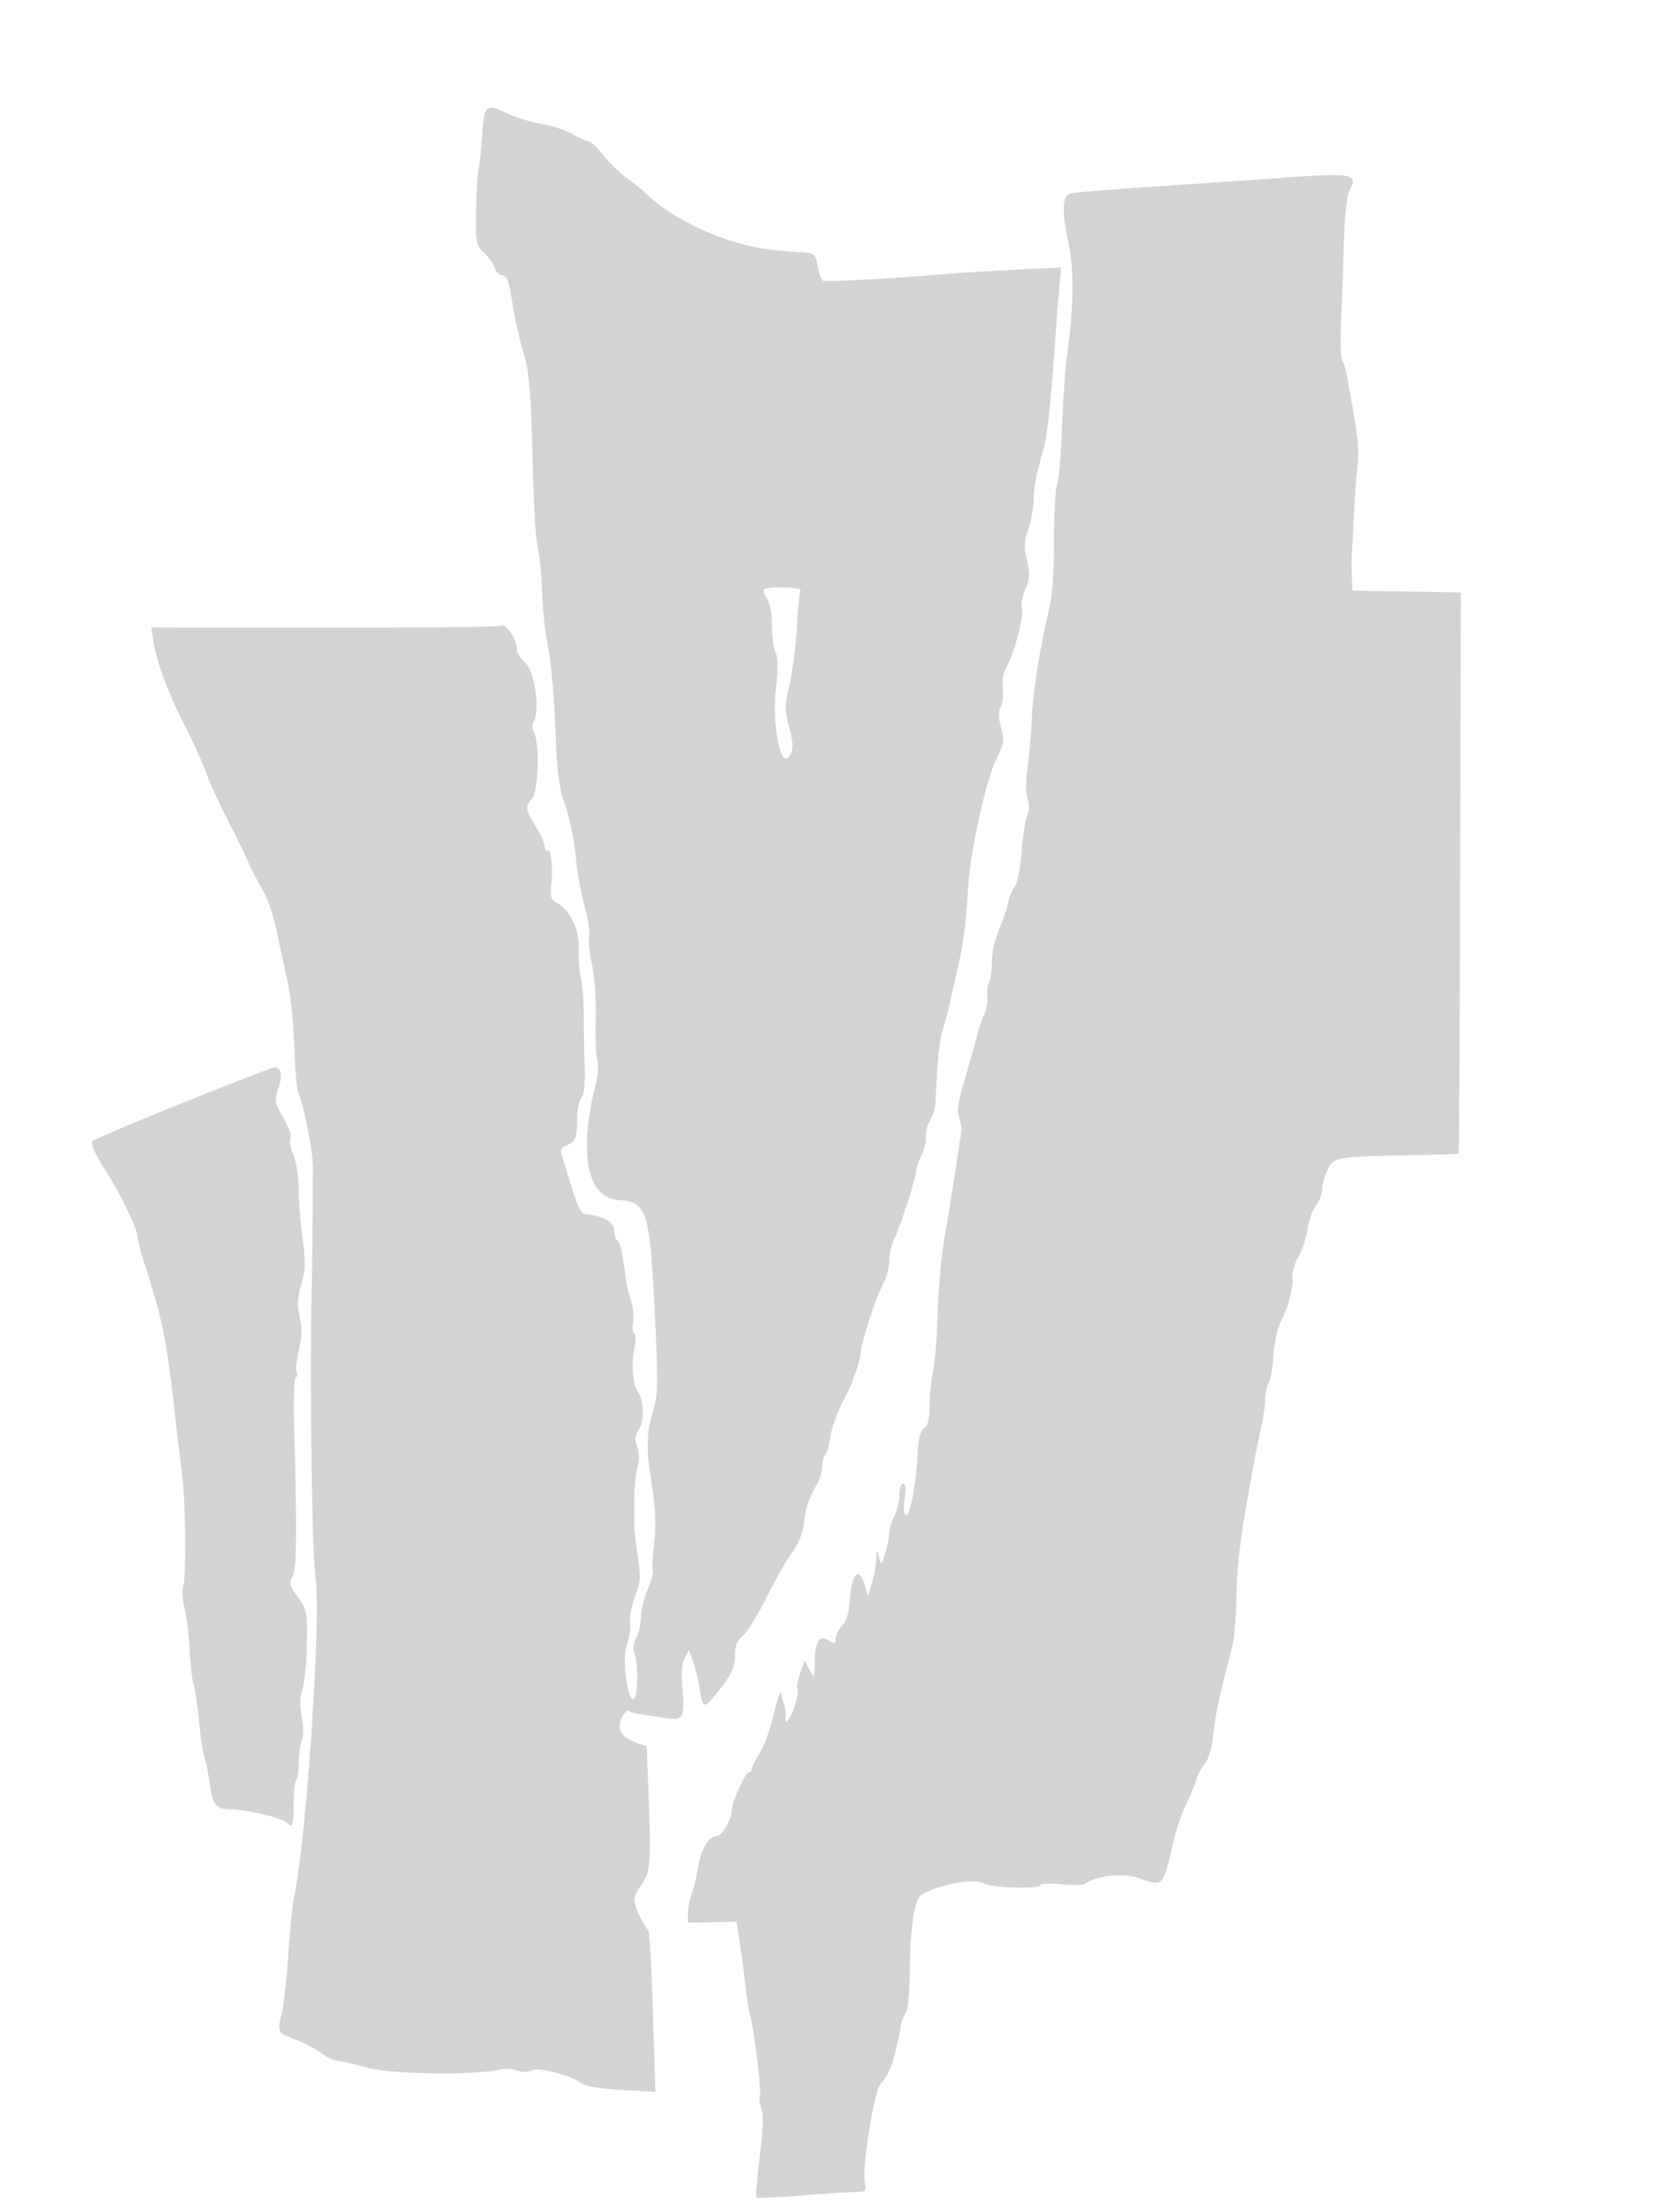 <svg xmlns="http://www.w3.org/2000/svg" width="500" height="659"><path d="M143.678 40.25c-.341 4.538-.849 9.352-1.13 10.699-.28 1.347-.584 6.86-.674 12.25-.157 9.302-.036 9.921 2.363 12.145 1.391 1.289 2.837 3.314 3.213 4.5.377 1.186 1.299 2.156 2.05 2.156 1.604 0 2.093 1.39 3.391 9.653.532 3.385 1.893 9.264 3.025 13.066 1.655 5.558 2.17 10.817 2.625 26.846.66 23.261.941 27.958 1.98 33.123.422 2.096.912 7.862 1.09 12.812.177 4.95.966 11.925 1.752 15.5.786 3.575 1.725 14.115 2.087 23.422.548 14.103 1.052 18.053 3.027 23.707 1.304 3.731 2.664 10.291 3.022 14.577.358 4.287 1.544 11.068 2.635 15.069 1.092 4.002 1.724 8.097 1.405 9.101-.319 1.005.05 4.706.82 8.225.807 3.696 1.298 10.603 1.16 16.35-.131 5.472.072 11.097.451 12.5.38 1.402.282 4.124-.218 6.049-5.536 21.333-2.983 34.93 6.669 35.516 8.299.504 9.145 3.095 10.619 32.516 1.106 22.096 1.066 25.093-.41 30.168-2.083 7.167-2.141 11.084-.332 22.638 1.049 6.703 1.222 11.471.614 16.897-.466 4.158-.636 7.903-.377 8.322.259.419-.43 2.865-1.532 5.436-1.102 2.57-2.003 6.233-2.003 8.14 0 1.906-.617 4.681-1.372 6.167-.848 1.668-1.066 3.465-.57 4.7 1.064 2.654 1.126 11.661.092 13.292-1.852 2.918-3.964-10.899-2.382-15.584.797-2.361 1.231-5.432.965-6.825-.266-1.393.381-4.81 1.439-7.594 1.689-4.445 1.793-5.928.856-12.175-.587-3.913-1.065-8.239-1.062-9.614.003-1.375.014-4.988.026-8.028.011-3.04.44-6.99.952-8.778.597-2.079.569-4.294-.078-6.148-.788-2.261-.651-3.444.623-5.389 1.614-2.464 1.342-8.68-.489-11.157-1.401-1.895-1.908-8.011-1.035-12.5.503-2.588.5-4.636-.006-4.82-.485-.176-.625-1.599-.313-3.161.313-1.562.056-4.392-.57-6.289-.626-1.897-1.342-4.974-1.591-6.839-1.04-7.779-1.756-10.94-2.595-11.459-.49-.303-.89-1.594-.89-2.87 0-2.389-2.914-4.149-7.893-4.765-2.426-.301-2.511-.498-7.809-18.035-.334-1.105.153-1.989 1.339-2.427 2.779-1.028 3.331-2.328 3.348-7.885.008-2.778.493-5.528 1.076-6.111 1.068-1.068 1.437-4.855 1.106-11.339-.099-1.925-.191-7.55-.205-12.5-.015-4.95-.427-10.575-.918-12.5-.49-1.925-.77-5.75-.622-8.5.295-5.503-2.547-11.426-6.499-13.541-1.805-.966-2.035-1.792-1.615-5.793.531-5.048-.141-10.387-1.222-9.719-.369.228-.733-.414-.81-1.427-.076-1.013-1.294-3.673-2.707-5.911-2.988-4.733-3.126-5.837-1.017-8.166 1.833-2.026 2.292-16.498.622-19.618-.64-1.196-.686-2.484-.12-3.379 1.957-3.094.27-14.916-2.494-17.478-1.408-1.305-2.56-3.091-2.56-3.97 0-3.138-3.054-7.691-4.728-7.049-.877.337-24.669.593-52.872.569l-51.278-.042.532 3.762c.872 6.156 4.193 15.162 9.316 25.262 2.65 5.225 5.61 11.75 6.578 14.5.967 2.75 3.626 8.6 5.908 13 2.282 4.4 5.146 10.25 6.365 13 1.219 2.75 3.264 6.707 4.544 8.794 1.281 2.087 3.049 7.262 3.93 11.5A976.35 976.35 0 0 0 85.61 292c.942 4.125 1.874 12.9 2.071 19.5.197 6.6.747 12.9 1.222 14 1.699 3.938 4.441 18.084 4.361 22.5-.045 2.475-.094 9-.11 14.5-.015 5.5-.15 15.625-.299 22.5-.58 26.784.118 77.501 1.174 85.21 1.72 12.566-2.872 79.582-6.564 95.79-.313 1.375-.997 8.575-1.519 16-.522 7.425-1.388 15.3-1.924 17.5-1.454 5.97-1.4 6.088 3.728 7.998 2.612.973 6.182 2.834 7.933 4.136 1.751 1.301 4.003 2.366 5.003 2.366 1.001 0 4.948.895 8.771 1.988 6.975 1.994 32.5 2.347 39.582.547 1.397-.355 3.67-.216 5.053.31 1.638.623 3.148.6 4.336-.065 1.77-.99 11.242 1.32 14.22 3.467 1.901 1.372 5.425 1.988 14.245 2.491l8.393.479-.738-23.858c-.405-13.122-1.032-24.084-1.393-24.359-1.269-.972-4.155-7.184-4.155-8.946 0-.981.828-2.857 1.841-4.169 2.926-3.791 3.189-6.361 2.506-24.488l-.645-17.103-3.35-1.211c-4.394-1.589-5.739-4.109-3.991-7.478.735-1.416 1.632-2.278 1.995-1.916.362.362 1.668.787 2.901.943 1.234.157 4.569.668 7.413 1.137 6.064.999 6.503.233 5.597-9.759-.33-3.638-.054-6.539.766-8.072l1.281-2.394 1.275 3.683c.701 2.025 1.582 5.728 1.956 8.228.749 4.989 1.275 5.409 3.5 2.795 5.534-6.504 6.955-9.142 6.955-12.914 0-2.947.619-4.514 2.395-6.057 1.317-1.146 4.486-6.289 7.043-11.431 2.556-5.141 5.979-11.148 7.605-13.348 1.926-2.605 3.153-5.689 3.518-8.845.563-4.868 1.3-7.032 3.967-11.655.793-1.375 1.449-3.711 1.457-5.191.008-1.48.402-2.93.875-3.223.474-.292 1.153-2.665 1.511-5.273.357-2.608 2.002-7.341 3.656-10.519 1.654-3.177 3.053-6.118 3.11-6.535.056-.418.556-1.884 1.109-3.259.554-1.375 1.113-3.625 1.244-5 .358-3.786 4.323-16.022 6.543-20.198 1.082-2.034 1.967-5.26 1.967-7.169 0-1.909.616-4.745 1.369-6.302 1.878-3.883 6.631-18.555 6.631-20.467 0-.856.707-2.975 1.572-4.708.864-1.733 1.45-4.164 1.301-5.403-.15-1.239.38-3.378 1.177-4.753s1.528-3.625 1.625-5c.096-1.375.378-6.151.627-10.614.249-4.462.962-9.655 1.584-11.54 1.04-3.15 2.777-10.427 5.217-21.846 1.114-5.217 1.733-10.632 2.364-20.686.668-10.647 5.304-31.803 8.314-37.94 2.376-4.844 2.523-5.782 1.507-9.589-.773-2.897-.808-4.814-.111-6.116.558-1.043.821-3.533.585-5.533-.281-2.372.22-4.799 1.44-6.981 2.22-3.969 5.027-15.394 4.268-17.371-.293-.765.187-3.113 1.067-5.218 1.328-3.18 1.406-4.636.456-8.594-.939-3.913-.861-5.593.432-9.403.866-2.552 1.575-6.483 1.575-8.738 0-3.779.464-6.137 3.116-15.831.962-3.517 2.274-16.194 3.313-32 .308-4.675.83-11.384 1.162-14.909l.602-6.408-13.846.684c-7.616.376-16.097.883-18.847 1.127-16.114 1.427-37.517 2.613-38.311 2.123-.51-.315-1.198-2.27-1.529-4.345-.481-3.003-1.068-3.809-2.882-3.954-1.253-.1-4.978-.372-8.278-.604-13.849-.975-30.945-8.286-40.125-17.16-1.169-1.13-3.727-3.179-5.683-4.554-1.957-1.375-5.051-4.395-6.875-6.712-1.824-2.317-3.854-4.229-4.51-4.25-.656-.021-2.721-.94-4.59-2.042-1.868-1.103-6.057-2.483-9.307-3.068-3.251-.584-7.74-1.932-9.976-2.995-6.762-3.215-7.059-2.974-7.756 6.317M380.5 53.086c-6.05.442-21.8 1.523-35 2.403-13.2.88-25.012 1.814-26.25 2.075-2.786.587-2.987 4.801-.738 15.492 1.564 7.435 1.359 20.051-.528 32.444-.502 3.3-1.176 12.89-1.497 21.311-.32 8.421-1.003 16.416-1.516 17.765-.513 1.35-.922 8.867-.909 16.706.016 9.7-.483 16.322-1.564 20.735-2.562 10.465-4.658 23.891-5.069 32.483-.211 4.4-.784 10.918-1.273 14.484-.541 3.945-.521 7.539.051 9.179.603 1.731.579 3.368-.066 4.574-.553 1.033-1.318 5.902-1.7 10.821-.382 4.918-1.278 9.617-1.99 10.442-.712.825-1.59 2.85-1.951 4.5s-1.025 3.9-1.477 5c-2.658 6.473-3.356 9.169-3.453 13.345-.06 2.56-.447 5.19-.86 5.843-.413.653-.649 2.534-.523 4.178.125 1.645-.277 4.036-.894 5.312-.617 1.277-1.578 4.122-2.135 6.322-.557 2.2-1.751 6.475-2.655 9.5-3.025 10.127-3.502 12.872-2.642 15.201.467 1.264.709 3.199.538 4.299-.171 1.1-.996 6.5-1.834 12-.838 5.5-2.266 14.275-3.173 19.5-.908 5.225-1.797 15.159-1.977 22.075-.179 6.916-.785 14.566-1.346 17-.561 2.434-1.031 7.075-1.045 10.315-.017 4.297-.47 6.216-1.673 7.095-1.208.884-1.745 3.187-2.006 8.611-.429 8.903-2.305 18.047-3.544 17.281-.494-.305-.599-2.539-.235-4.966.445-2.97.297-4.411-.452-4.411-.613 0-1.114 1.524-1.114 3.386s-.672 4.674-1.494 6.25c-.821 1.575-1.499 3.764-1.505 4.864-.007 1.1-.532 3.8-1.167 6-1.094 3.785-1.196 3.866-1.895 1.5-.719-2.43-.743-2.416-.845.5-.058 1.65-.627 4.8-1.264 7l-1.158 4-.993-3.293c-1.662-5.512-3.831-3.692-4.349 3.649-.315 4.449-1.031 6.98-2.39 8.438-1.067 1.146-1.94 2.902-1.94 3.903 0 1.562-.28 1.645-1.975.587-2.88-1.799-4.11-.015-4.251 6.164-.119 5.203-.13 5.22-1.567 2.477l-1.448-2.764-1.325 3.853c-.729 2.12-1.092 4.23-.808 4.689.284.46-.02 2.515-.676 4.567-1.395 4.367-3.247 6.763-2.883 3.73.132-1.1-.027-2.675-.355-3.5-.327-.825-.746-2.4-.931-3.5-.185-1.1-1.163 1.6-2.174 6-1.01 4.4-2.91 9.678-4.222 11.729-1.312 2.05-2.385 4.188-2.385 4.75 0 .561-.395 1.021-.877 1.021-1.038 0-5.123 9.157-5.123 11.485 0 2.519-2.906 7.515-4.371 7.515-2.431 0-4.681 3.677-5.577 9.112-.488 2.963-1.374 6.655-1.97 8.203-.595 1.548-1.082 4.094-1.082 5.658v2.842l7.25-.157 7.25-.158 1.174 8c.646 4.4 1.415 10.277 1.709 13.061.294 2.784.773 5.709 1.063 6.5 1.015 2.761 3.497 22.923 2.987 24.253-.283.738-.081 2.483.45 3.878.653 1.718.496 6.336-.487 14.311-.799 6.476-1.259 11.967-1.024 12.202.235.235 6.413-.052 13.728-.639 7.315-.586 14.612-1.066 16.216-1.066 2.649 0 2.867-.253 2.369-2.75-.909-4.557 2.842-27.634 4.811-29.603 2.589-2.589 4.094-6.925 5.895-16.984.279-1.56.985-3.411 1.568-4.114.604-.727 1.084-6.211 1.115-12.719.03-6.292.596-13.88 1.258-16.861 1.154-5.196 1.396-5.491 5.856-7.147 6.126-2.275 12.61-3.001 15.064-1.687 2.433 1.302 16.749 1.706 16.748.473 0-.497 2.73-.608 6.147-.25 3.382.353 6.644.277 7.25-.17 3.243-2.388 11.287-3.287 15.691-1.753 7.766 2.704 7.33 3.185 10.829-11.935.637-2.75 2.238-7.25 3.559-10 1.321-2.75 2.706-6.125 3.078-7.5.372-1.375 1.466-3.4 2.431-4.5.966-1.1 2.039-4.475 2.385-7.5.917-8.008 1.698-11.711 5.802-27.5.572-2.2 1.136-8.725 1.254-14.5.186-9.133.879-15.539 2.989-27.609.278-1.59 1.013-5.816 1.634-9.391s1.764-9.292 2.54-12.706c.776-3.413 1.411-7.605 1.411-9.315 0-1.711.462-3.974 1.027-5.029.565-1.055 1.209-4.808 1.431-8.339.228-3.627 1.252-8.094 2.351-10.266 2.297-4.537 3.652-9.937 3.294-13.133-.141-1.258.647-3.817 1.75-5.687s2.326-5.565 2.717-8.212c.391-2.647 1.548-5.886 2.571-7.198 1.022-1.312 1.859-3.494 1.859-4.849s.707-3.954 1.572-5.776c1.809-3.812 2.569-3.94 25.897-4.36 7.132-.129 13.063-.329 13.179-.445.116-.116.311-37.78.433-83.698l.222-83.487-16.151-.275L403 175.95l-.178-4.225c-.098-2.324-.111-5.125-.028-6.225.082-1.1.385-6.725.671-12.5.287-5.775.79-12.599 1.119-15.164.352-2.747-.102-8.504-1.105-14a1816.723 1816.723 0 0 1-2.216-12.336c-.283-1.65-.869-3.45-1.303-4-.434-.55-.599-5.474-.367-10.943.233-5.468.603-16.109.824-23.645.221-7.537.892-14.621 1.492-15.742 2.989-5.584 1.918-5.789-21.409-4.084M227.702 175.631c-.347.348.028 1.573.833 2.723.873 1.246 1.465 4.408 1.465 7.821 0 3.152.492 6.811 1.094 8.132.773 1.697.8 4.861.092 10.797-1.178 9.872 1.272 23.459 3.702 20.531 1.628-1.961 1.639-4.193.048-9.836-1.145-4.065-1.097-5.689.357-12 .926-4.015 1.904-11.715 2.176-17.113.271-5.398.753-10.236 1.071-10.75.64-1.037-9.813-1.33-10.838-.305M54.571 328.525c-14.261 5.738-26.337 10.841-26.835 11.339-.915.915-.048 2.834 4.803 10.636C36.324 356.586 41 366.484 41 368.409c0 .944.899 4.501 1.998 7.904 5.475 16.959 6.581 22.383 9.013 44.187.552 4.95 1.503 12.825 2.114 17.5 1.206 9.233 1.487 30.427.458 34.527-.352 1.401-.168 4.3.409 6.442.577 2.142 1.255 7.591 1.507 12.107.252 4.517.689 8.941.971 9.83.685 2.157 1.447 7.381 2.056 14.094.275 3.025.907 6.85 1.406 8.5.498 1.65 1.21 5.25 1.581 8 .851 6.308 1.849 7.491 6.359 7.536 4.632.045 15.09 2.526 16.471 3.907 1.88 1.88 2.157 1.167 2.151-5.535-.003-3.625.334-6.802.75-7.059.416-.257.756-2.436.756-4.843s.407-5.447.905-6.757c.542-1.425.538-4.346-.008-7.273-.624-3.336-.548-6.002.236-8.379.633-1.917 1.214-7.966 1.292-13.441.134-9.43-.006-10.158-2.665-13.828-2.416-3.336-2.64-4.183-1.609-6.101 1.24-2.306 1.375-14.07.497-43.478-.261-8.746-.063-15.493.465-15.819.506-.312.628-1.04.272-1.616-.357-.577-.065-3.479.648-6.45.961-4.006 1.027-6.574.257-9.939-.809-3.537-.703-5.681.483-9.727 1.274-4.346 1.335-6.591.374-13.807-.631-4.74-1.147-11.394-1.147-14.786 0-3.393-.689-7.818-1.531-9.834-.843-2.016-1.3-4.269-1.017-5.008.467-1.216-.138-2.9-2.614-7.263-1.957-3.45-2.05-4.326-.849-7.968 1.289-3.906.821-6.067-1.298-5.987-.655.025-12.859 4.741-27.12 10.48" fill="#d3d3d3" fill-rule="evenodd"/></svg>